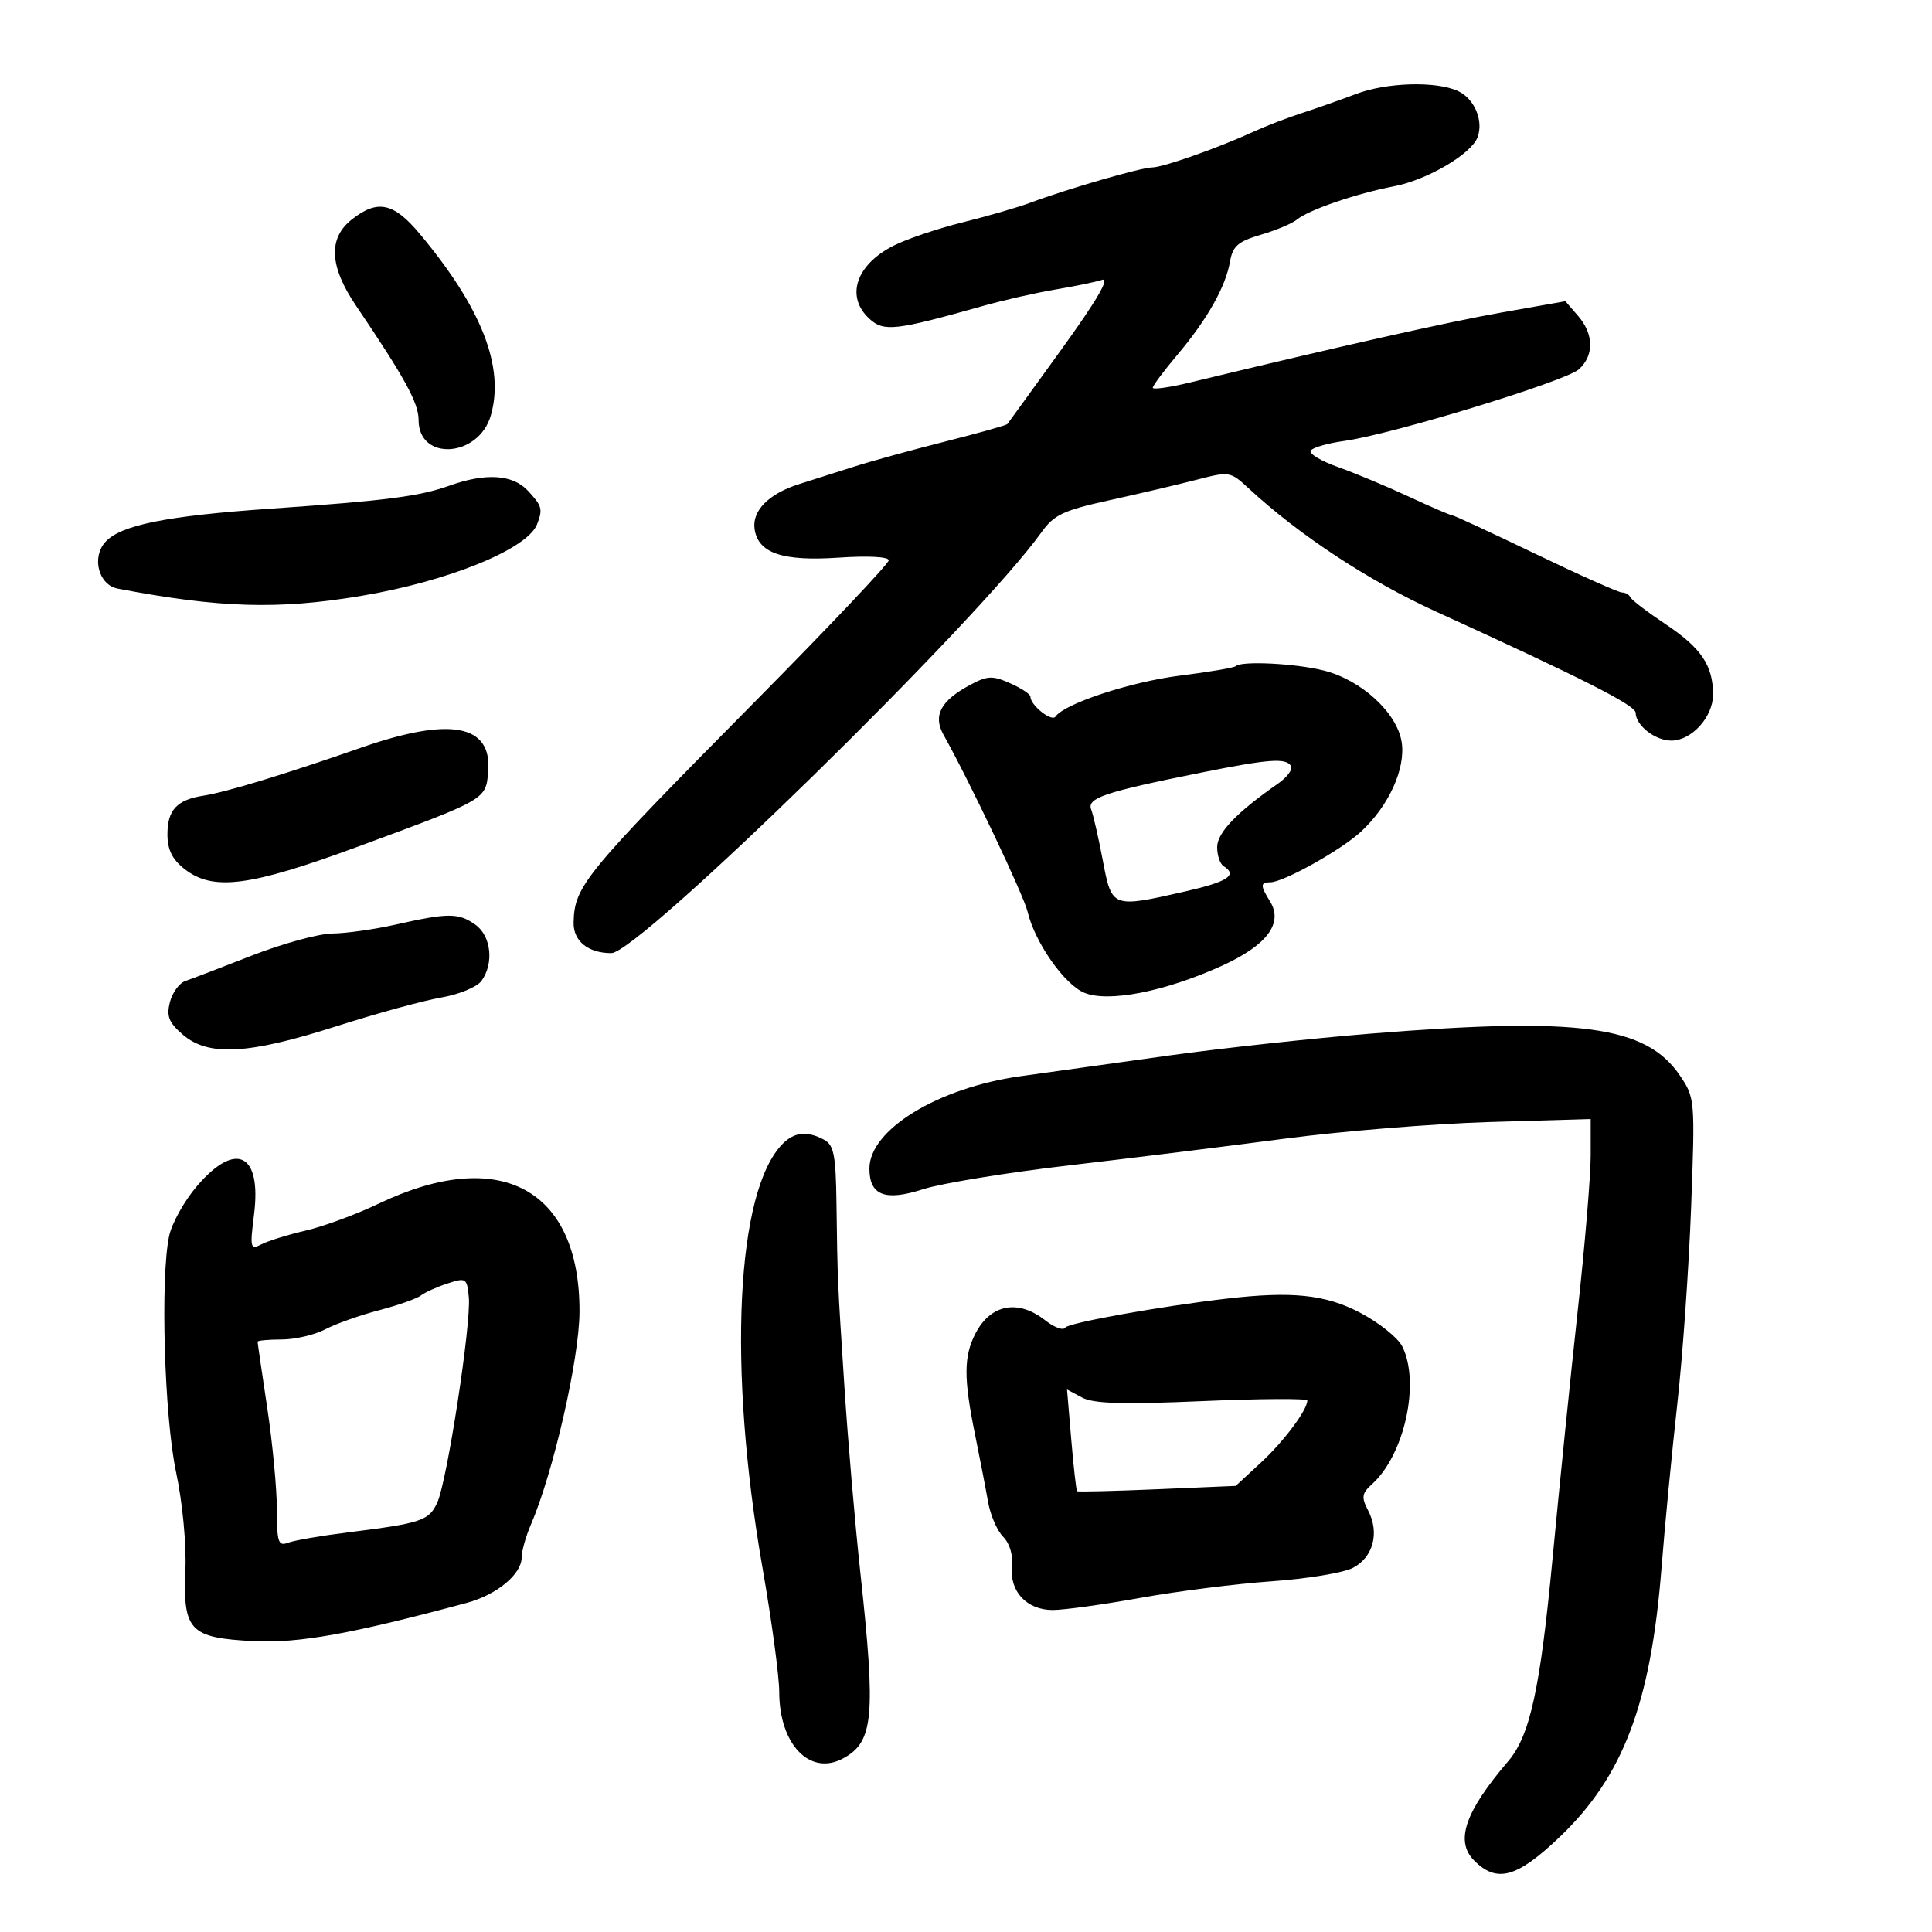 <svg xmlns="http://www.w3.org/2000/svg" width="300" height="300" viewBox="0 0 300 300" version="1.1">
	<path d="M 210.500 14.616 C 208.300 15.456, 204.590 16.764, 202.255 17.522 C 199.921 18.281, 196.546 19.576, 194.755 20.401 C 189.266 22.931, 180.587 25.999, 178.918 25.999 C 177.231 26, 165.804 29.308, 160 31.475 C 158.075 32.194, 153.350 33.564, 149.500 34.520 C 145.650 35.475, 140.828 37.100, 138.783 38.132 C 132.877 41.111, 131.239 46.097, 135.038 49.535 C 137.255 51.540, 139.064 51.334, 152.500 47.546 C 155.800 46.615, 160.906 45.453, 163.847 44.964 C 166.787 44.474, 170.064 43.797, 171.127 43.460 C 172.411 43.052, 170.310 46.655, 164.881 54.173 C 160.382 60.403, 156.574 65.657, 156.419 65.848 C 156.264 66.039, 151.944 67.254, 146.819 68.548 C 141.693 69.842, 135.250 71.619, 132.500 72.497 C 129.750 73.375, 125.956 74.581, 124.068 75.177 C 119.393 76.654, 116.763 79.302, 117.168 82.126 C 117.707 85.898, 121.474 87.183, 130.250 86.588 C 134.812 86.279, 138 86.451, 138 87.006 C 138 87.525, 128.753 97.298, 117.452 108.725 C 90.636 135.837, 89.217 137.561, 89.070 143.215 C 88.995 146.112, 91.305 148, 94.923 148 C 99.186 148, 151.819 96.503, 161.736 82.629 C 163.662 79.935, 165.122 79.248, 172.236 77.685 C 176.781 76.687, 182.862 75.258, 185.748 74.510 C 190.905 73.174, 191.047 73.197, 193.886 75.825 C 201.774 83.127, 212.513 90.191, 223 94.974 C 245.712 105.334, 253.969 109.519, 253.984 110.679 C 254.011 112.663, 257.010 115, 259.532 115 C 262.675 115, 266 111.328, 266 107.858 C 266 103.346, 264.173 100.625, 258.686 96.962 C 255.834 95.058, 253.350 93.162, 253.167 92.750 C 252.983 92.338, 252.396 92, 251.861 92 C 251.327 92, 245.278 89.300, 238.419 86 C 231.560 82.700, 225.726 80, 225.453 80 C 225.181 80, 222.155 78.696, 218.729 77.102 C 215.303 75.509, 210.360 73.445, 207.744 72.517 C 205.128 71.589, 203.226 70.444, 203.517 69.973 C 203.808 69.501, 206.174 68.823, 208.773 68.466 C 216.086 67.461, 243.121 59.201, 245.171 57.345 C 247.550 55.192, 247.496 51.878, 245.035 49.041 L 243.070 46.775 233.285 48.503 C 224.923 49.980, 208.413 53.688, 184.750 59.402 C 181.588 60.166, 179 60.529, 179 60.210 C 179 59.890, 180.731 57.575, 182.847 55.064 C 187.474 49.574, 190.324 44.520, 191 40.606 C 191.413 38.213, 192.242 37.494, 195.782 36.452 C 198.137 35.759, 200.650 34.705, 201.368 34.110 C 203.195 32.593, 210.575 30.060, 216.469 28.925 C 221.615 27.935, 228.423 23.947, 229.424 21.336 C 230.413 18.761, 228.948 15.297, 226.376 14.125 C 222.938 12.559, 215.264 12.796, 210.500 14.616 M 54.635 34.073 C 50.941 36.978, 51.142 41.340, 55.250 47.416 C 62.890 58.719, 65 62.573, 65 65.227 C 65 71.666, 74.336 71.060, 76.218 64.500 C 78.377 56.977, 74.782 47.798, 65.179 36.310 C 61.123 31.457, 58.632 30.929, 54.635 34.073 M 69.802 75.408 C 65.109 77.084, 60.013 77.740, 42 78.987 C 25.811 80.108, 18.731 81.535, 16.361 84.154 C 14.188 86.554, 15.314 90.833, 18.265 91.396 C 34.039 94.409, 43.183 94.687, 56 92.544 C 69.605 90.270, 81.918 85.261, 83.401 81.398 C 84.305 79.042, 84.172 78.562, 81.961 76.189 C 79.614 73.669, 75.425 73.400, 69.802 75.408 M 191.893 103.440 C 191.651 103.683, 187.751 104.345, 183.227 104.912 C 175.570 105.872, 165.286 109.255, 163.895 111.271 C 163.300 112.134, 160 109.508, 160 108.173 C 160 107.796, 158.584 106.862, 156.854 106.096 C 154.083 104.869, 153.332 104.905, 150.568 106.393 C 146.057 108.823, 144.845 111.127, 146.512 114.102 C 150.502 121.219, 158.962 139.025, 159.560 141.563 C 160.681 146.320, 165.260 152.865, 168.369 154.153 C 172.099 155.698, 180.877 153.983, 189.690 149.986 C 196.755 146.783, 199.322 143.346, 197.194 139.939 C 195.682 137.518, 195.694 137, 197.258 137 C 199.292 137, 208.261 131.991, 211.342 129.135 C 215.685 125.108, 218.310 119.299, 217.644 115.193 C 216.906 110.648, 211.383 105.586, 205.563 104.120 C 201.156 103.010, 192.741 102.592, 191.893 103.440 M 56 116.124 C 44.380 120.184, 35.069 123.019, 31.606 123.550 C 27.480 124.184, 26 125.767, 26 129.550 C 26 131.929, 26.738 133.435, 28.635 134.927 C 33.057 138.406, 38.727 137.680, 55.536 131.483 C 75.589 124.090, 75.438 124.177, 75.805 119.814 C 76.422 112.468, 69.928 111.258, 56 116.124 M 186.500 119.975 C 171.538 122.979, 168.753 123.913, 169.437 125.697 C 169.770 126.563, 170.585 130.136, 171.249 133.636 C 172.647 141.006, 172.660 141.011, 184.053 138.420 C 190.659 136.917, 192.233 135.880, 190 134.500 C 189.450 134.160, 189 132.830, 189 131.545 C 189 129.311, 192.024 126.153, 198.438 121.688 C 199.870 120.691, 200.780 119.454, 200.462 118.938 C 199.673 117.663, 197.049 117.858, 186.500 119.975 M 61.500 143.559 C 58.200 144.303, 53.756 144.932, 51.624 144.956 C 49.492 144.980, 43.867 146.518, 39.124 148.373 C 34.381 150.229, 29.726 152.009, 28.780 152.330 C 27.834 152.652, 26.753 154.136, 26.378 155.629 C 25.829 157.816, 26.223 158.795, 28.404 160.671 C 32.353 164.068, 38.554 163.730, 52.168 159.377 C 58.401 157.384, 65.749 155.369, 68.498 154.898 C 71.247 154.427, 74.059 153.272, 74.748 152.330 C 76.747 149.597, 76.272 145.304, 73.777 143.557 C 71.177 141.735, 69.579 141.736, 61.500 143.559 M 213 160.486 C 203.925 161.216, 189.750 162.753, 181.500 163.901 C 173.250 165.050, 162.900 166.492, 158.500 167.106 C 145.655 168.899, 135 175.404, 135 181.454 C 135 185.624, 137.433 186.565, 143.310 184.667 C 146.164 183.746, 156.375 182.076, 166 180.958 C 175.625 179.840, 190.700 177.973, 199.500 176.810 C 208.300 175.647, 222.588 174.486, 231.250 174.228 L 247 173.761 247 179.448 C 247 182.576, 246.104 193.317, 245.010 203.317 C 243.915 213.318, 242.146 230.725, 241.079 242 C 239.162 262.264, 237.575 269.522, 234.198 273.472 C 227.466 281.346, 225.906 285.906, 228.913 288.913 C 232.440 292.440, 235.533 291.586, 242.181 285.250 C 252.041 275.853, 256.339 264.504, 257.995 243.500 C 258.515 236.900, 259.620 225.425, 260.451 218 C 261.282 210.575, 262.247 196.850, 262.595 187.500 C 263.219 170.748, 263.193 170.449, 260.851 167 C 255.611 159.285, 245.333 157.886, 213 160.486 M 121.565 177.578 C 114.292 184.851, 112.970 212.328, 118.396 243.428 C 119.828 251.639, 121 260.323, 121 262.728 C 121 270.843, 125.750 275.810, 130.884 273.062 C 135.668 270.502, 136.028 266.605, 133.573 244 C 132.767 236.575, 131.668 223.750, 131.131 215.500 C 130.041 198.759, 130.048 198.933, 129.884 186.722 C 129.784 179.337, 129.477 177.791, 127.949 176.972 C 125.348 175.581, 123.375 175.768, 121.565 177.578 M 30.593 184.163 C 28.633 186.452, 26.685 189.940, 26.265 191.913 C 24.878 198.418, 25.515 220.032, 27.346 228.616 C 28.340 233.278, 28.954 239.754, 28.789 243.831 C 28.406 253.232, 29.470 254.333, 39.407 254.835 C 46.382 255.187, 54.600 253.710, 72.500 248.888 C 77.130 247.640, 81 244.440, 81 241.860 C 81 240.874, 81.638 238.590, 82.417 236.784 C 85.916 228.679, 89.956 211.006, 89.983 203.693 C 90.052 184.587, 77.627 177.899, 58.796 186.906 C 55.333 188.563, 50.250 190.439, 47.500 191.077 C 44.750 191.715, 41.656 192.672, 40.624 193.205 C 38.861 194.116, 38.790 193.835, 39.452 188.534 C 40.631 179.099, 36.621 177.120, 30.593 184.163 M 69.500 199.294 C 67.850 199.830, 65.991 200.669, 65.369 201.158 C 64.747 201.647, 61.822 202.678, 58.869 203.449 C 55.916 204.220, 52.150 205.557, 50.500 206.419 C 48.850 207.282, 45.813 207.990, 43.750 207.994 C 41.688 207.997, 40 208.152, 40 208.337 C 40 208.523, 40.672 213.135, 41.494 218.587 C 42.316 224.039, 42.991 231.136, 42.994 234.357 C 42.999 239.481, 43.215 240.131, 44.718 239.555 C 45.662 239.192, 49.825 238.473, 53.968 237.956 C 65.446 236.525, 66.618 236.134, 67.906 233.306 C 69.435 229.950, 73.186 205.522, 72.798 201.446 C 72.513 198.451, 72.373 198.360, 69.500 199.294 M 190.500 201.649 C 180.079 202.860, 165.862 205.414, 165.403 206.157 C 165.104 206.640, 163.706 206.127, 162.295 205.018 C 158.079 201.701, 153.823 202.508, 151.463 207.072 C 149.639 210.599, 149.622 214.014, 151.388 222.685 C 152.151 226.433, 153.068 231.173, 153.427 233.218 C 153.785 235.263, 154.836 237.694, 155.763 238.620 C 156.774 239.631, 157.324 241.474, 157.140 243.231 C 156.733 247.109, 159.433 250, 163.462 250 C 165.196 250, 171.314 249.153, 177.057 248.119 C 182.801 247.084, 191.975 245.926, 197.444 245.544 C 202.913 245.163, 208.595 244.227, 210.070 243.464 C 213.224 241.833, 214.246 238.027, 212.455 234.576 C 211.364 232.473, 211.448 231.904, 213.070 230.437 C 218.109 225.876, 220.559 214.638, 217.731 209.050 C 217.049 207.702, 214.079 205.340, 211.131 203.800 C 205.805 201.017, 200.597 200.474, 190.500 201.649 M 166.345 223.549 C 166.707 227.832, 167.115 231.433, 167.251 231.552 C 167.388 231.670, 172.985 231.534, 179.690 231.249 L 191.879 230.730 195.789 227.115 C 199.369 223.804, 203 218.946, 203 217.466 C 203 217.134, 195.659 217.179, 186.687 217.566 C 174.382 218.098, 169.798 217.962, 168.030 217.016 L 165.686 215.762 166.345 223.549" stroke="none" fill="black" fill-rule="evenodd"/>
</svg>